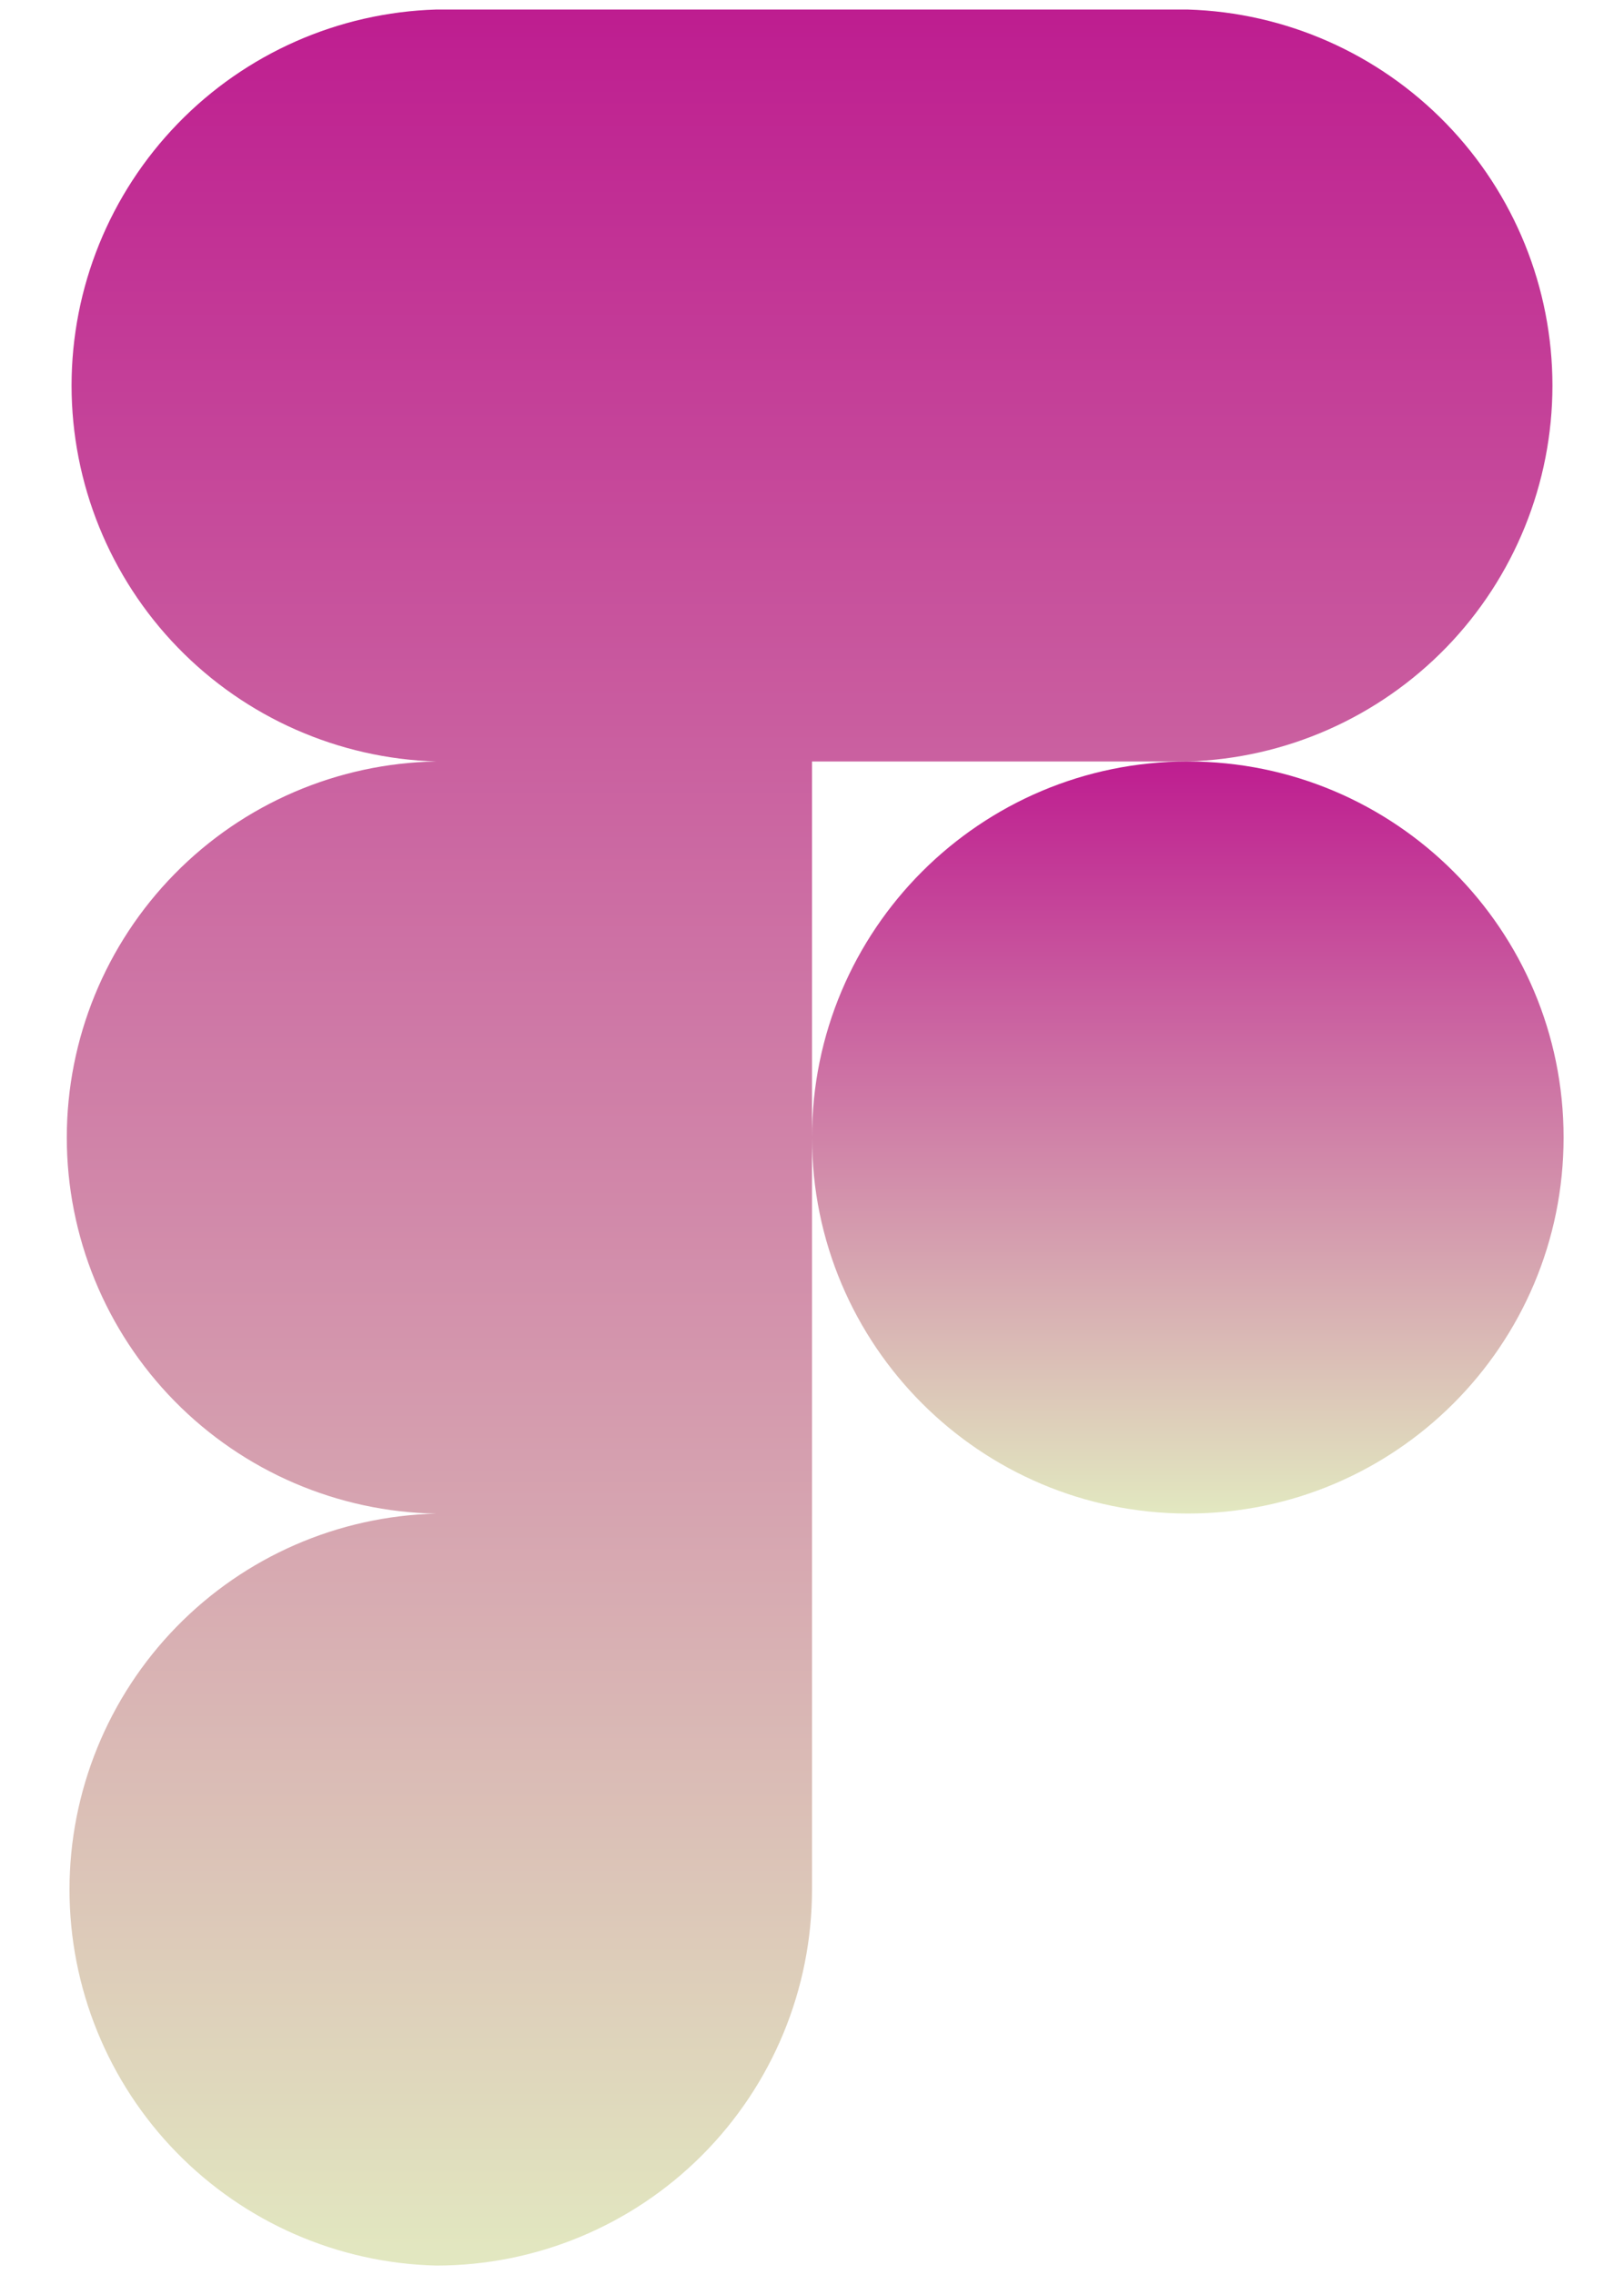 <svg width="15" height="21" viewBox="0 0 15 21" fill="none" xmlns="http://www.w3.org/2000/svg">
<path d="M10.971 7.029C11.873 7.002 12.729 6.624 13.358 5.977C13.987 5.329 14.339 4.461 14.339 3.559C14.339 2.656 13.987 1.789 13.358 1.141C12.729 0.493 11.873 0.115 10.971 0.088H4.029C3.127 0.115 2.27 0.493 1.642 1.141C1.013 1.789 0.661 2.656 0.661 3.559C0.661 4.461 1.013 5.329 1.642 5.977C2.27 6.624 3.127 7.002 4.029 7.029C3.119 7.045 2.251 7.417 1.613 8.067C0.975 8.716 0.617 9.59 0.617 10.5C0.617 11.411 0.975 12.285 1.613 12.934C2.251 13.583 3.119 13.956 4.029 13.972C3.123 13.994 2.262 14.369 1.629 15.018C0.997 15.666 0.642 16.537 0.642 17.442C0.642 18.349 0.997 19.219 1.629 19.867C2.262 20.516 3.123 20.891 4.029 20.913C4.95 20.913 5.832 20.547 6.483 19.896C7.134 19.245 7.5 18.362 7.5 17.442V7.029H10.971Z" fill="url(#paint0_linear_190_6)"/>
<path d="M10.971 13.971C12.888 13.971 14.442 12.417 14.442 10.5C14.442 8.583 12.888 7.029 10.971 7.029C9.054 7.029 7.5 8.583 7.5 10.5C7.5 12.417 9.054 13.971 10.971 13.971Z" fill="url(#paint1_linear_190_6)"/>
<defs>
<linearGradient id="paint0_linear_190_6" x1="7.478" y1="0.088" x2="7.478" y2="20.913" gradientUnits="userSpaceOnUse">
<stop stop-color="#BE1D90"/>
<stop offset="1" stop-color="#E2E8C0"/>
</linearGradient>
<linearGradient id="paint1_linear_190_6" x1="10.971" y1="7.029" x2="10.971" y2="13.971" gradientUnits="userSpaceOnUse">
<stop stop-color="#BE1D90"/>
<stop offset="1" stop-color="#E2E8C0"/>
</linearGradient>
</defs>
</svg>
